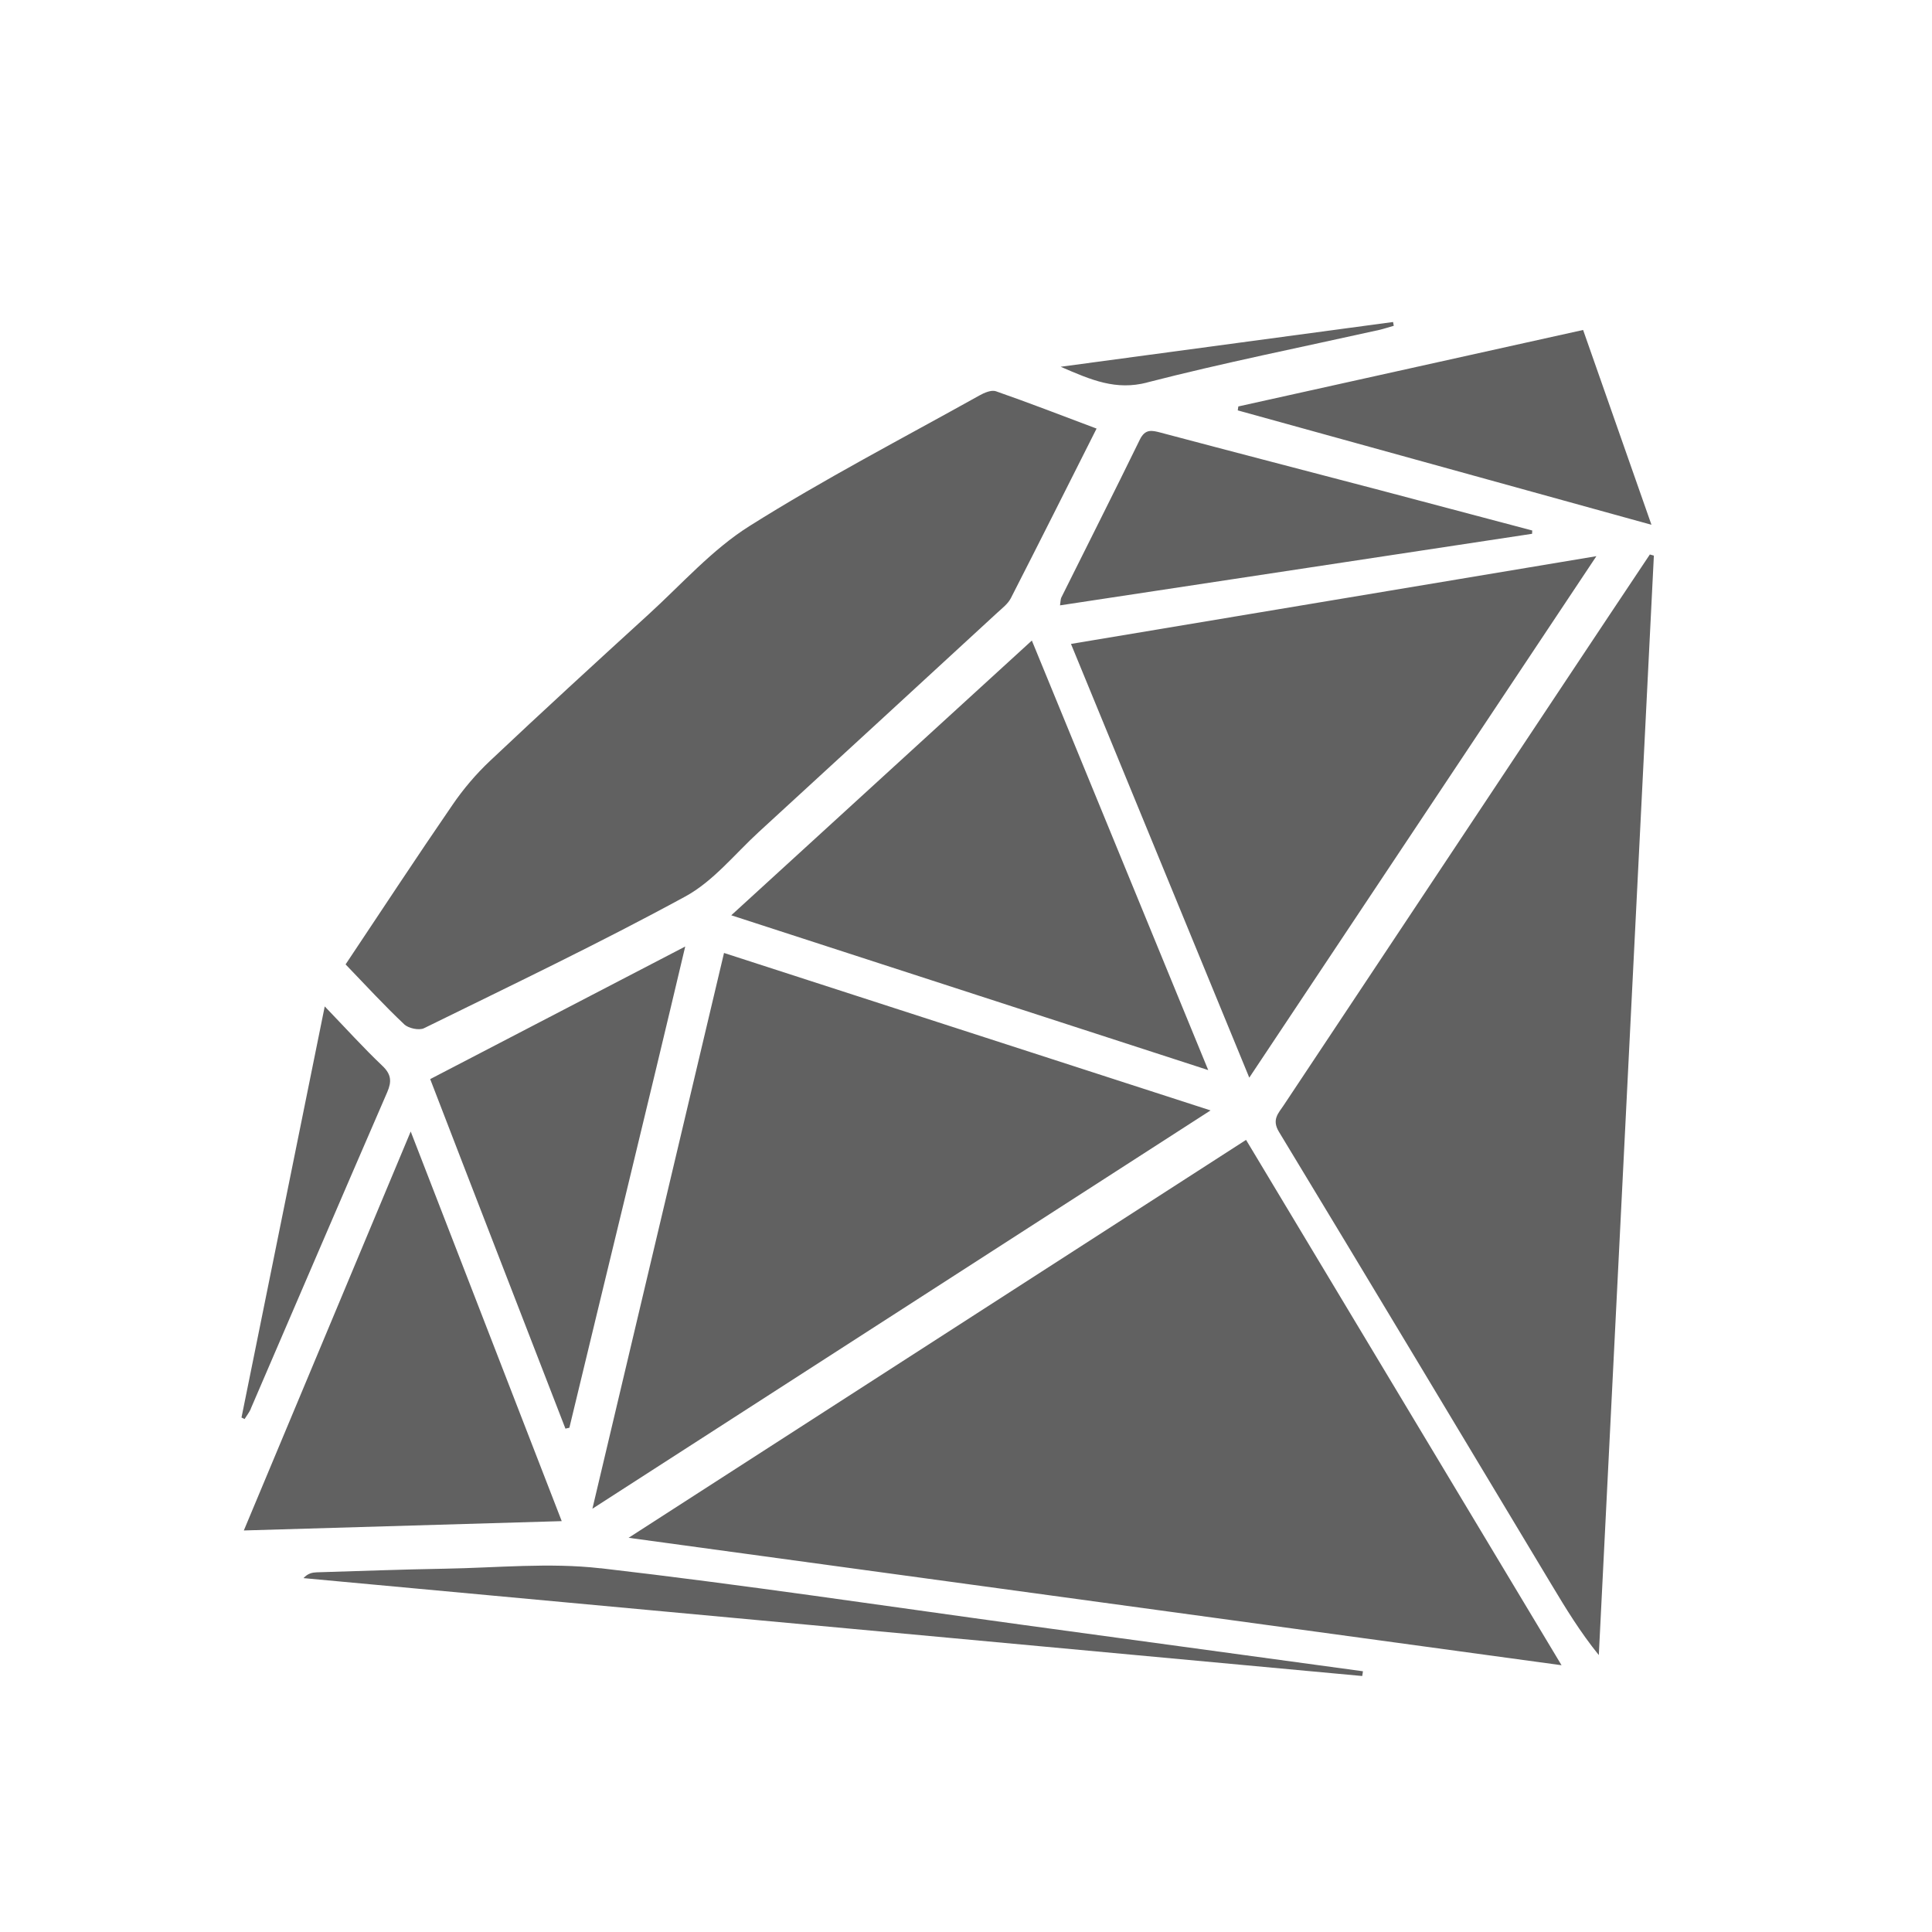<svg width="24" height="24" viewBox="0 0 24 24" fill="none" xmlns="http://www.w3.org/2000/svg">
<path d="M7.808 19.103C11.693 19.633 15.508 20.154 19.398 20.686C18.073 18.479 16.781 16.328 15.479 14.16C12.929 15.804 10.402 17.432 7.809 19.103H7.808ZM20.495 6.888C20.152 7.402 19.809 7.916 19.468 8.43C18.293 10.197 17.119 11.964 15.946 13.731C15.88 13.83 15.796 13.908 15.887 14.059C17.021 15.931 18.146 17.809 19.273 19.684C19.451 19.981 19.631 20.276 19.861 20.56C20.089 16.008 20.317 11.455 20.545 6.902C20.528 6.897 20.511 6.893 20.495 6.888V6.888ZM5.02 12.724C5.073 12.774 5.205 12.803 5.267 12.773C6.354 12.239 7.449 11.716 8.512 11.137C8.859 10.949 9.126 10.611 9.424 10.337C10.414 9.429 11.402 8.52 12.389 7.611C12.45 7.555 12.521 7.501 12.557 7.431C12.912 6.737 13.261 6.041 13.622 5.324C13.191 5.162 12.784 5.004 12.371 4.86C12.315 4.841 12.226 4.879 12.166 4.913C11.209 5.447 10.236 5.952 9.31 6.535C8.847 6.826 8.469 7.256 8.059 7.63C7.398 8.233 6.738 8.838 6.087 9.452C5.914 9.615 5.756 9.801 5.622 9.997C5.176 10.646 4.744 11.304 4.293 11.98C4.545 12.242 4.775 12.492 5.021 12.724L5.02 12.724ZM8.994 11.838C8.453 14.123 7.915 16.395 7.359 18.742C9.964 17.063 12.51 15.423 15.038 13.794C13.026 13.143 11.021 12.494 8.994 11.838V11.838ZM19.831 6.909C17.629 7.277 15.481 7.636 13.304 7.999C14.046 9.803 14.772 11.569 15.519 13.387C16.965 11.215 18.382 9.087 19.831 6.909H19.831ZM9.084 11.37C11.067 12.014 13.009 12.644 15.009 13.293C14.266 11.484 13.549 9.739 12.818 7.957C11.571 9.097 10.343 10.219 9.084 11.37ZM5.102 14.056C4.399 15.737 3.72 17.36 3.029 19.012C4.357 18.973 5.646 18.935 6.978 18.896C6.352 17.282 5.739 15.699 5.102 14.056V14.056ZM7.024 17.747C7.04 17.744 7.056 17.739 7.073 17.736C7.547 15.765 8.028 13.807 8.512 11.758C7.433 12.319 6.402 12.854 5.344 13.405C5.884 14.809 6.46 16.289 7.024 17.747H7.024ZM19.034 6.59C18.403 6.423 17.773 6.256 17.142 6.089C16.235 5.851 15.328 5.616 14.421 5.375C14.308 5.345 14.226 5.325 14.159 5.462C13.839 6.118 13.509 6.769 13.184 7.423C13.174 7.443 13.176 7.469 13.168 7.52C15.132 7.223 17.082 6.927 19.032 6.631C19.033 6.617 19.033 6.604 19.034 6.59ZM15.376 5.098C17.069 5.566 18.762 6.034 20.515 6.519C20.22 5.679 19.947 4.901 19.666 4.099C18.226 4.419 16.805 4.734 15.383 5.049C15.381 5.065 15.378 5.081 15.376 5.097V5.098ZM7.46 19.482C6.823 19.409 6.17 19.476 5.524 19.487C4.994 19.496 4.464 19.516 3.934 19.532C3.879 19.534 3.824 19.545 3.77 19.604C8.154 20.009 12.539 20.414 16.922 20.82C16.926 20.801 16.928 20.781 16.931 20.761C15.526 20.569 14.121 20.378 12.715 20.186C10.964 19.946 9.216 19.684 7.46 19.481V19.482ZM3.115 17.5C3.68 16.189 4.242 14.877 4.81 13.568C4.867 13.436 4.862 13.347 4.751 13.241C4.514 13.016 4.294 12.772 4.034 12.502C3.684 14.234 3.342 15.921 3 17.609C3.013 17.615 3.026 17.621 3.038 17.628C3.064 17.586 3.096 17.546 3.116 17.501L3.115 17.5ZM14.25 4.751C15.203 4.506 16.169 4.313 17.13 4.099C17.192 4.085 17.253 4.064 17.314 4.047C17.311 4.031 17.308 4.016 17.305 4C15.952 4.182 14.598 4.364 13.176 4.556C13.564 4.725 13.863 4.851 14.25 4.752V4.751Z" fill="#616161"/>
</svg>
